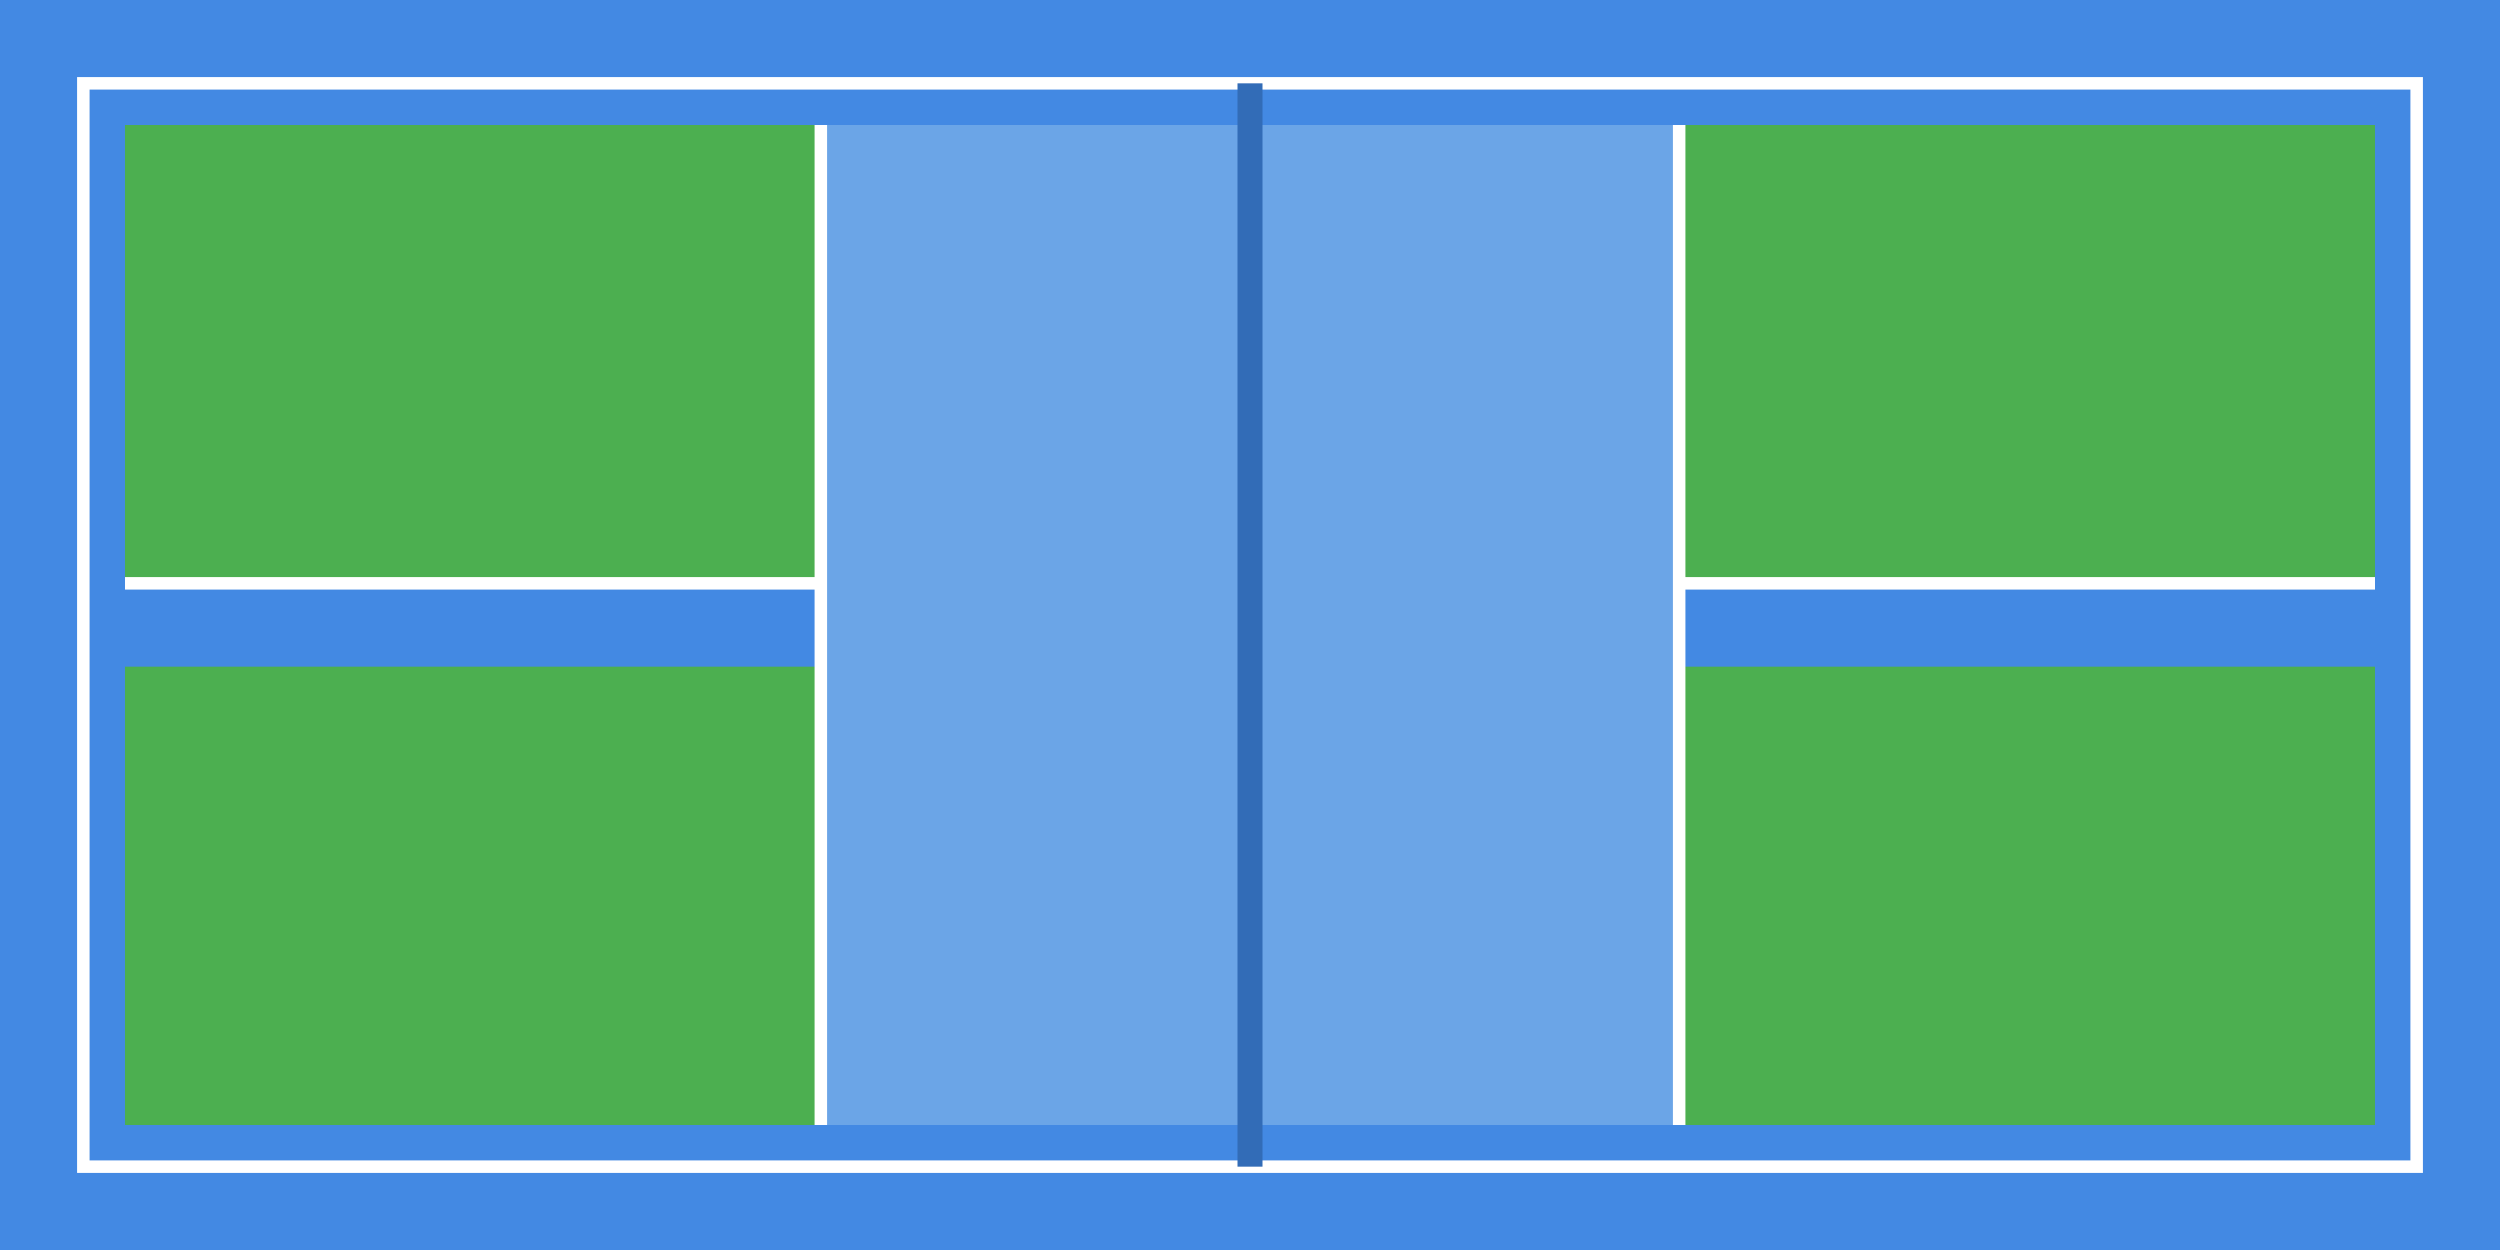<svg xmlns="http://www.w3.org/2000/svg" viewBox="0 0 600 300">
  <!-- Blue background -->
  <rect x="0" y="0" width="600" height="300" fill="#4389E3" />
  
  <!-- White court outline -->
  <rect x="20" y="20" width="560" height="260" fill="none" stroke="white" stroke-width="3" />
  
  <!-- Green playing areas -->
  <rect x="30" y="30" width="167" height="110" fill="#4CAF50" />
  <rect x="30" y="160" width="167" height="110" fill="#4CAF50" />
  <rect x="403" y="30" width="167" height="110" fill="#4CAF50" />
  <rect x="403" y="160" width="167" height="110" fill="#4CAF50" />
  
  <!-- Central blue area -->
  <rect x="197" y="30" width="206" height="240" fill="#6BA5E7" />
  
  <!-- Net line -->
  <rect x="297" y="20" width="6" height="260" fill="#326CB7" />
  
  <!-- White lines -->
  <line x1="197" y1="30" x2="197" y2="270" stroke="white" stroke-width="3" />
  <line x1="403" y1="30" x2="403" y2="270" stroke="white" stroke-width="3" />
  <line x1="30" y1="140" x2="197" y2="140" stroke="white" stroke-width="3" />
  <line x1="403" y1="140" x2="570" y2="140" stroke="white" stroke-width="3" />
</svg> 